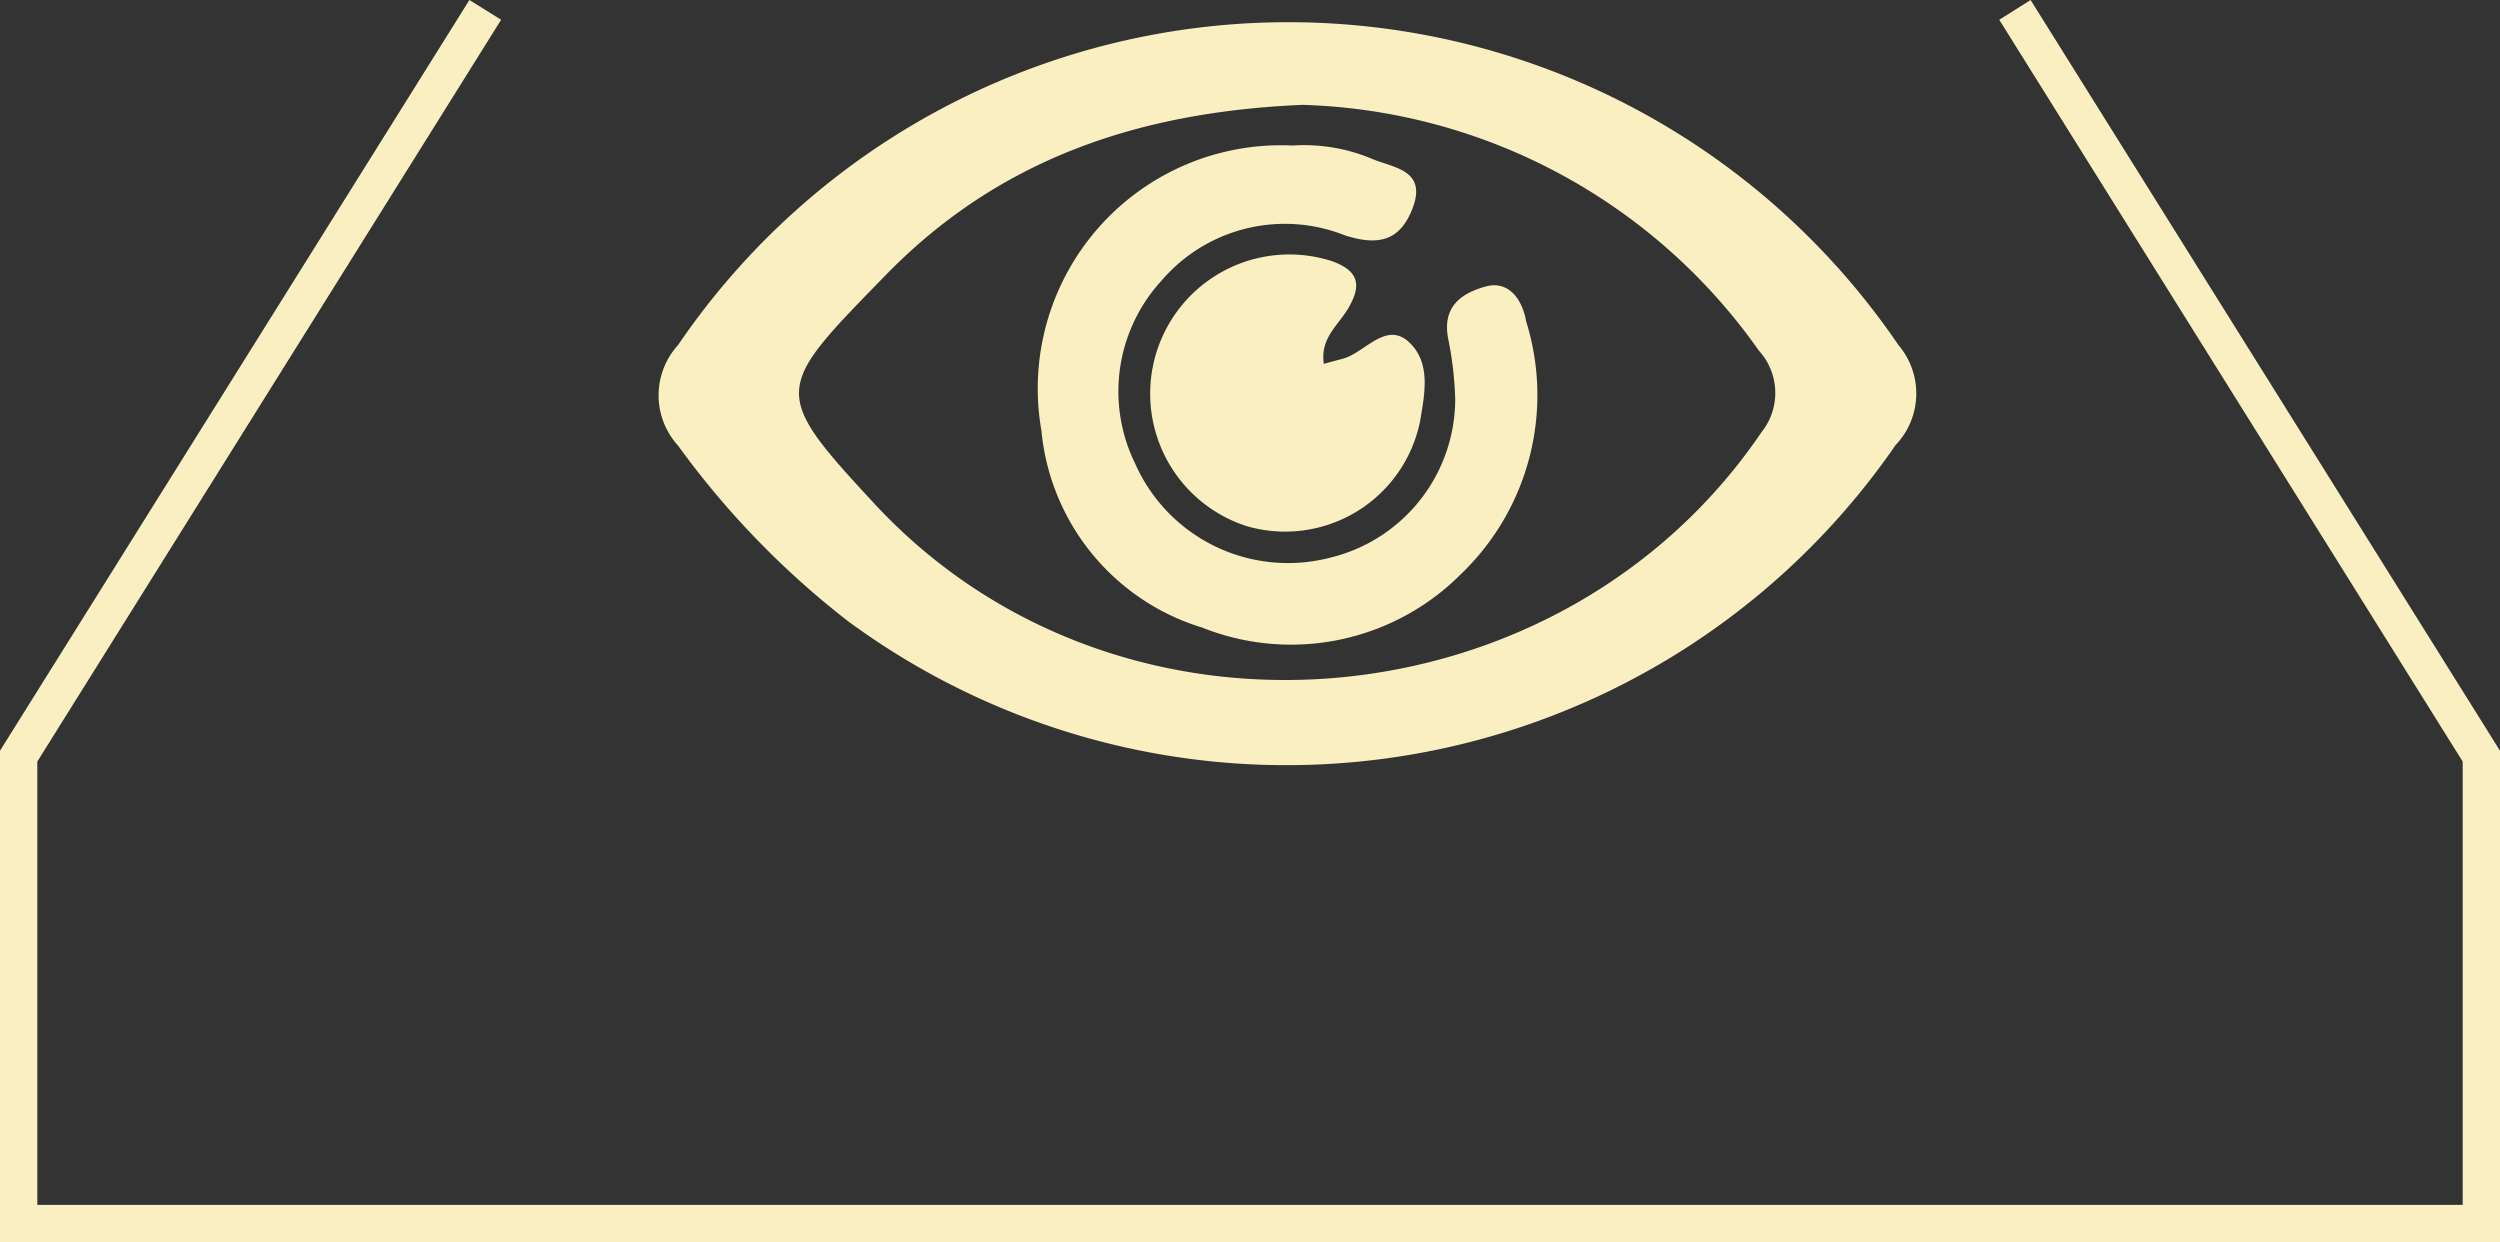 <svg xmlns="http://www.w3.org/2000/svg" viewBox="0 0 67 33.29"><rect x="0" y="0" width="67" height="33.29" fill="#333333" stroke="none"/><defs><style>.cls-1{fill:#faefc0;}</style></defs><title>Ativo 237</title><g id="Camada_2" data-name="Camada 2"><g id="Layer_1" data-name="Layer 1"><path class="cls-1" d="M50.88,9.25a19.78,19.78,0,0,0-32.71,0,2,2,0,0,0,0,2.69,23.07,23.07,0,0,0,4.56,4.71A19.82,19.82,0,0,0,50.8,11.93,2,2,0,0,0,50.88,9.25Zm-3.67,2.33c-5.35,7.89-17.11,9-23.7,2-2.88-3.1-2.78-3.12.22-6.2S30.44,3,34.91,2.81A15.51,15.51,0,0,1,47.14,9.4,1.68,1.68,0,0,1,47.21,11.58ZM34.64,3.9a4.71,4.71,0,0,1,2.09.34c.58.26,1.54.29,1.12,1.36-.33.84-.89,1-1.8.71a4.35,4.35,0,0,0-4.92,1.21,4.39,4.39,0,0,0-.71,4.9,4.48,4.48,0,0,0,5.21,2.53A4.38,4.38,0,0,0,39,10.7a9.47,9.47,0,0,0-.19-1.63c-.16-.85.35-1.21,1-1.39s1,.39,1.09.93a6.64,6.64,0,0,1-1.73,6.76,6.43,6.43,0,0,1-6.95,1.45,6.12,6.12,0,0,1-4.31-5.28A6.52,6.52,0,0,1,34.64,3.9Zm.84,5.85L36,9.61c.59-.17,1.14-1,1.75-.45s.43,1.4.31,2.12a3.69,3.69,0,0,1-4.65,2.82A3.72,3.72,0,1,1,35.7,7c.69.25.81.62.44,1.25C35.88,8.71,35.37,9.05,35.48,9.76ZM67,33.29H0V20.12L12.58,0l.85.53L1,20.41V32.29H66V20.41L53.58.53,54.42,0,67,20.12Z"/></g></g></svg>
